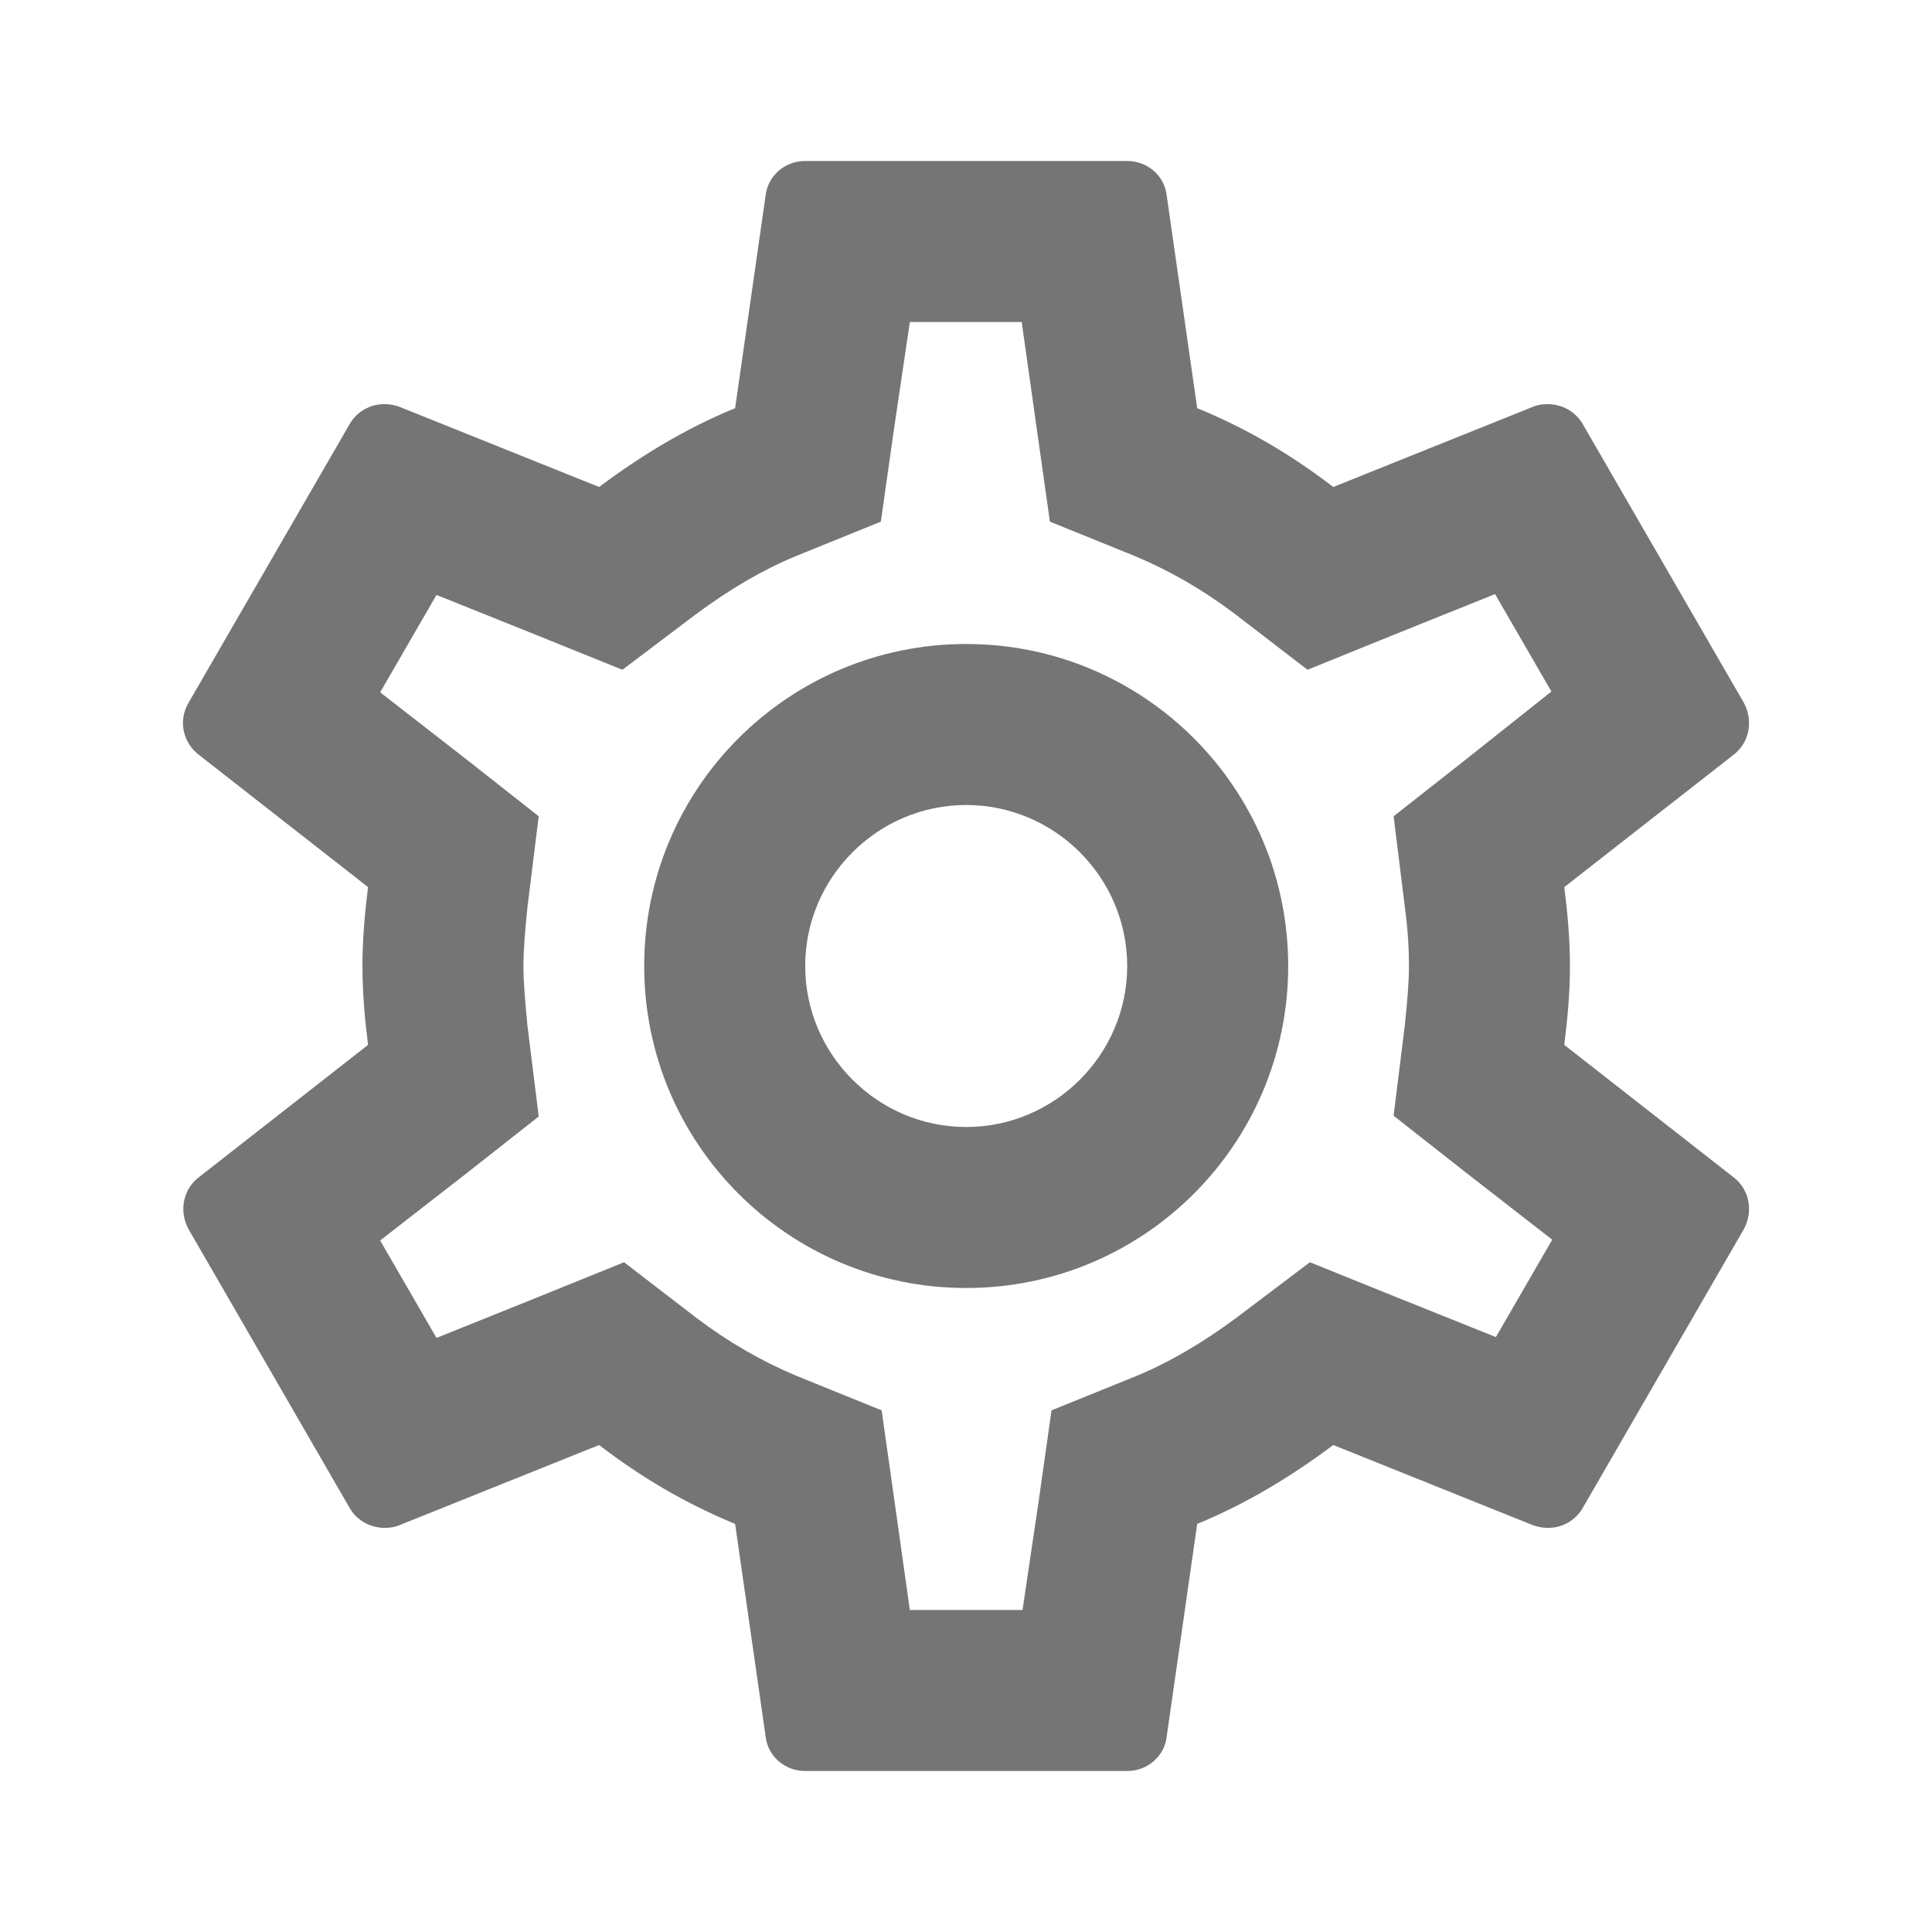 <svg width="30" height="30" viewBox="0 0 30 30" fill="none" xmlns="http://www.w3.org/2000/svg">
<path fill-rule="evenodd" clip-rule="evenodd" d="M24.378 15C24.378 15.425 24.34 15.825 24.29 16.225L26.928 18.288C27.165 18.475 27.228 18.812 27.078 19.087L24.578 23.413C24.465 23.613 24.253 23.725 24.04 23.725C23.965 23.725 23.89 23.712 23.815 23.688L20.703 22.438C20.053 22.925 19.353 23.35 18.59 23.663L18.115 26.975C18.078 27.275 17.815 27.5 17.503 27.5H12.503C12.19 27.5 11.928 27.275 11.89 26.975L11.415 23.663C10.653 23.35 9.953 22.938 9.303 22.438L6.19 23.688C6.128 23.712 6.053 23.725 5.978 23.725C5.753 23.725 5.54 23.613 5.428 23.413L2.928 19.087C2.778 18.812 2.84 18.475 3.078 18.288L5.715 16.225C5.665 15.825 5.628 15.412 5.628 15C5.628 14.588 5.665 14.175 5.715 13.775L3.078 11.713C2.84 11.525 2.765 11.188 2.928 10.912L5.428 6.588C5.54 6.388 5.753 6.275 5.965 6.275C6.04 6.275 6.115 6.287 6.19 6.312L9.303 7.562C9.953 7.075 10.653 6.65 11.415 6.338L11.89 3.025C11.928 2.725 12.19 2.5 12.503 2.5H17.503C17.815 2.5 18.078 2.725 18.115 3.025L18.59 6.338C19.353 6.65 20.053 7.062 20.703 7.562L23.815 6.312C23.878 6.287 23.953 6.275 24.028 6.275C24.253 6.275 24.465 6.388 24.578 6.588L27.078 10.912C27.228 11.188 27.165 11.525 26.928 11.713L24.29 13.775C24.34 14.175 24.378 14.575 24.378 15ZM21.878 15C21.878 14.738 21.865 14.475 21.815 14.088L21.64 12.675L22.753 11.8L24.09 10.738L23.215 9.225L21.628 9.863L20.303 10.4L19.165 9.525C18.665 9.15 18.165 8.863 17.628 8.637L16.303 8.1L16.103 6.688L15.865 5H14.128L13.878 6.688L13.678 8.1L12.353 8.637C11.84 8.85 11.328 9.15 10.79 9.55L9.665 10.4L8.365 9.875L6.778 9.238L5.903 10.75L7.253 11.8L8.365 12.675L8.19 14.088C8.153 14.463 8.128 14.75 8.128 15C8.128 15.25 8.153 15.537 8.19 15.925L8.365 17.337L7.253 18.212L5.903 19.262L6.778 20.775L8.365 20.137L9.69 19.6L10.828 20.475C11.328 20.85 11.828 21.137 12.365 21.363L13.69 21.9L13.89 23.312L14.128 25H15.878L16.128 23.312L16.328 21.9L17.653 21.363C18.165 21.15 18.678 20.85 19.215 20.45L20.34 19.6L21.64 20.125L23.228 20.762L24.103 19.25L22.753 18.2L21.64 17.325L21.815 15.912C21.853 15.537 21.878 15.262 21.878 15ZM15.003 10C12.24 10 10.003 12.238 10.003 15C10.003 17.762 12.24 20 15.003 20C17.765 20 20.003 17.762 20.003 15C20.003 12.238 17.765 10 15.003 10ZM12.503 15C12.503 16.375 13.628 17.5 15.003 17.5C16.378 17.5 17.503 16.375 17.503 15C17.503 13.625 16.378 12.5 15.003 12.5C13.628 12.5 12.503 13.625 12.503 15Z" fill="black" fill-opacity="0.54"/>
</svg>
